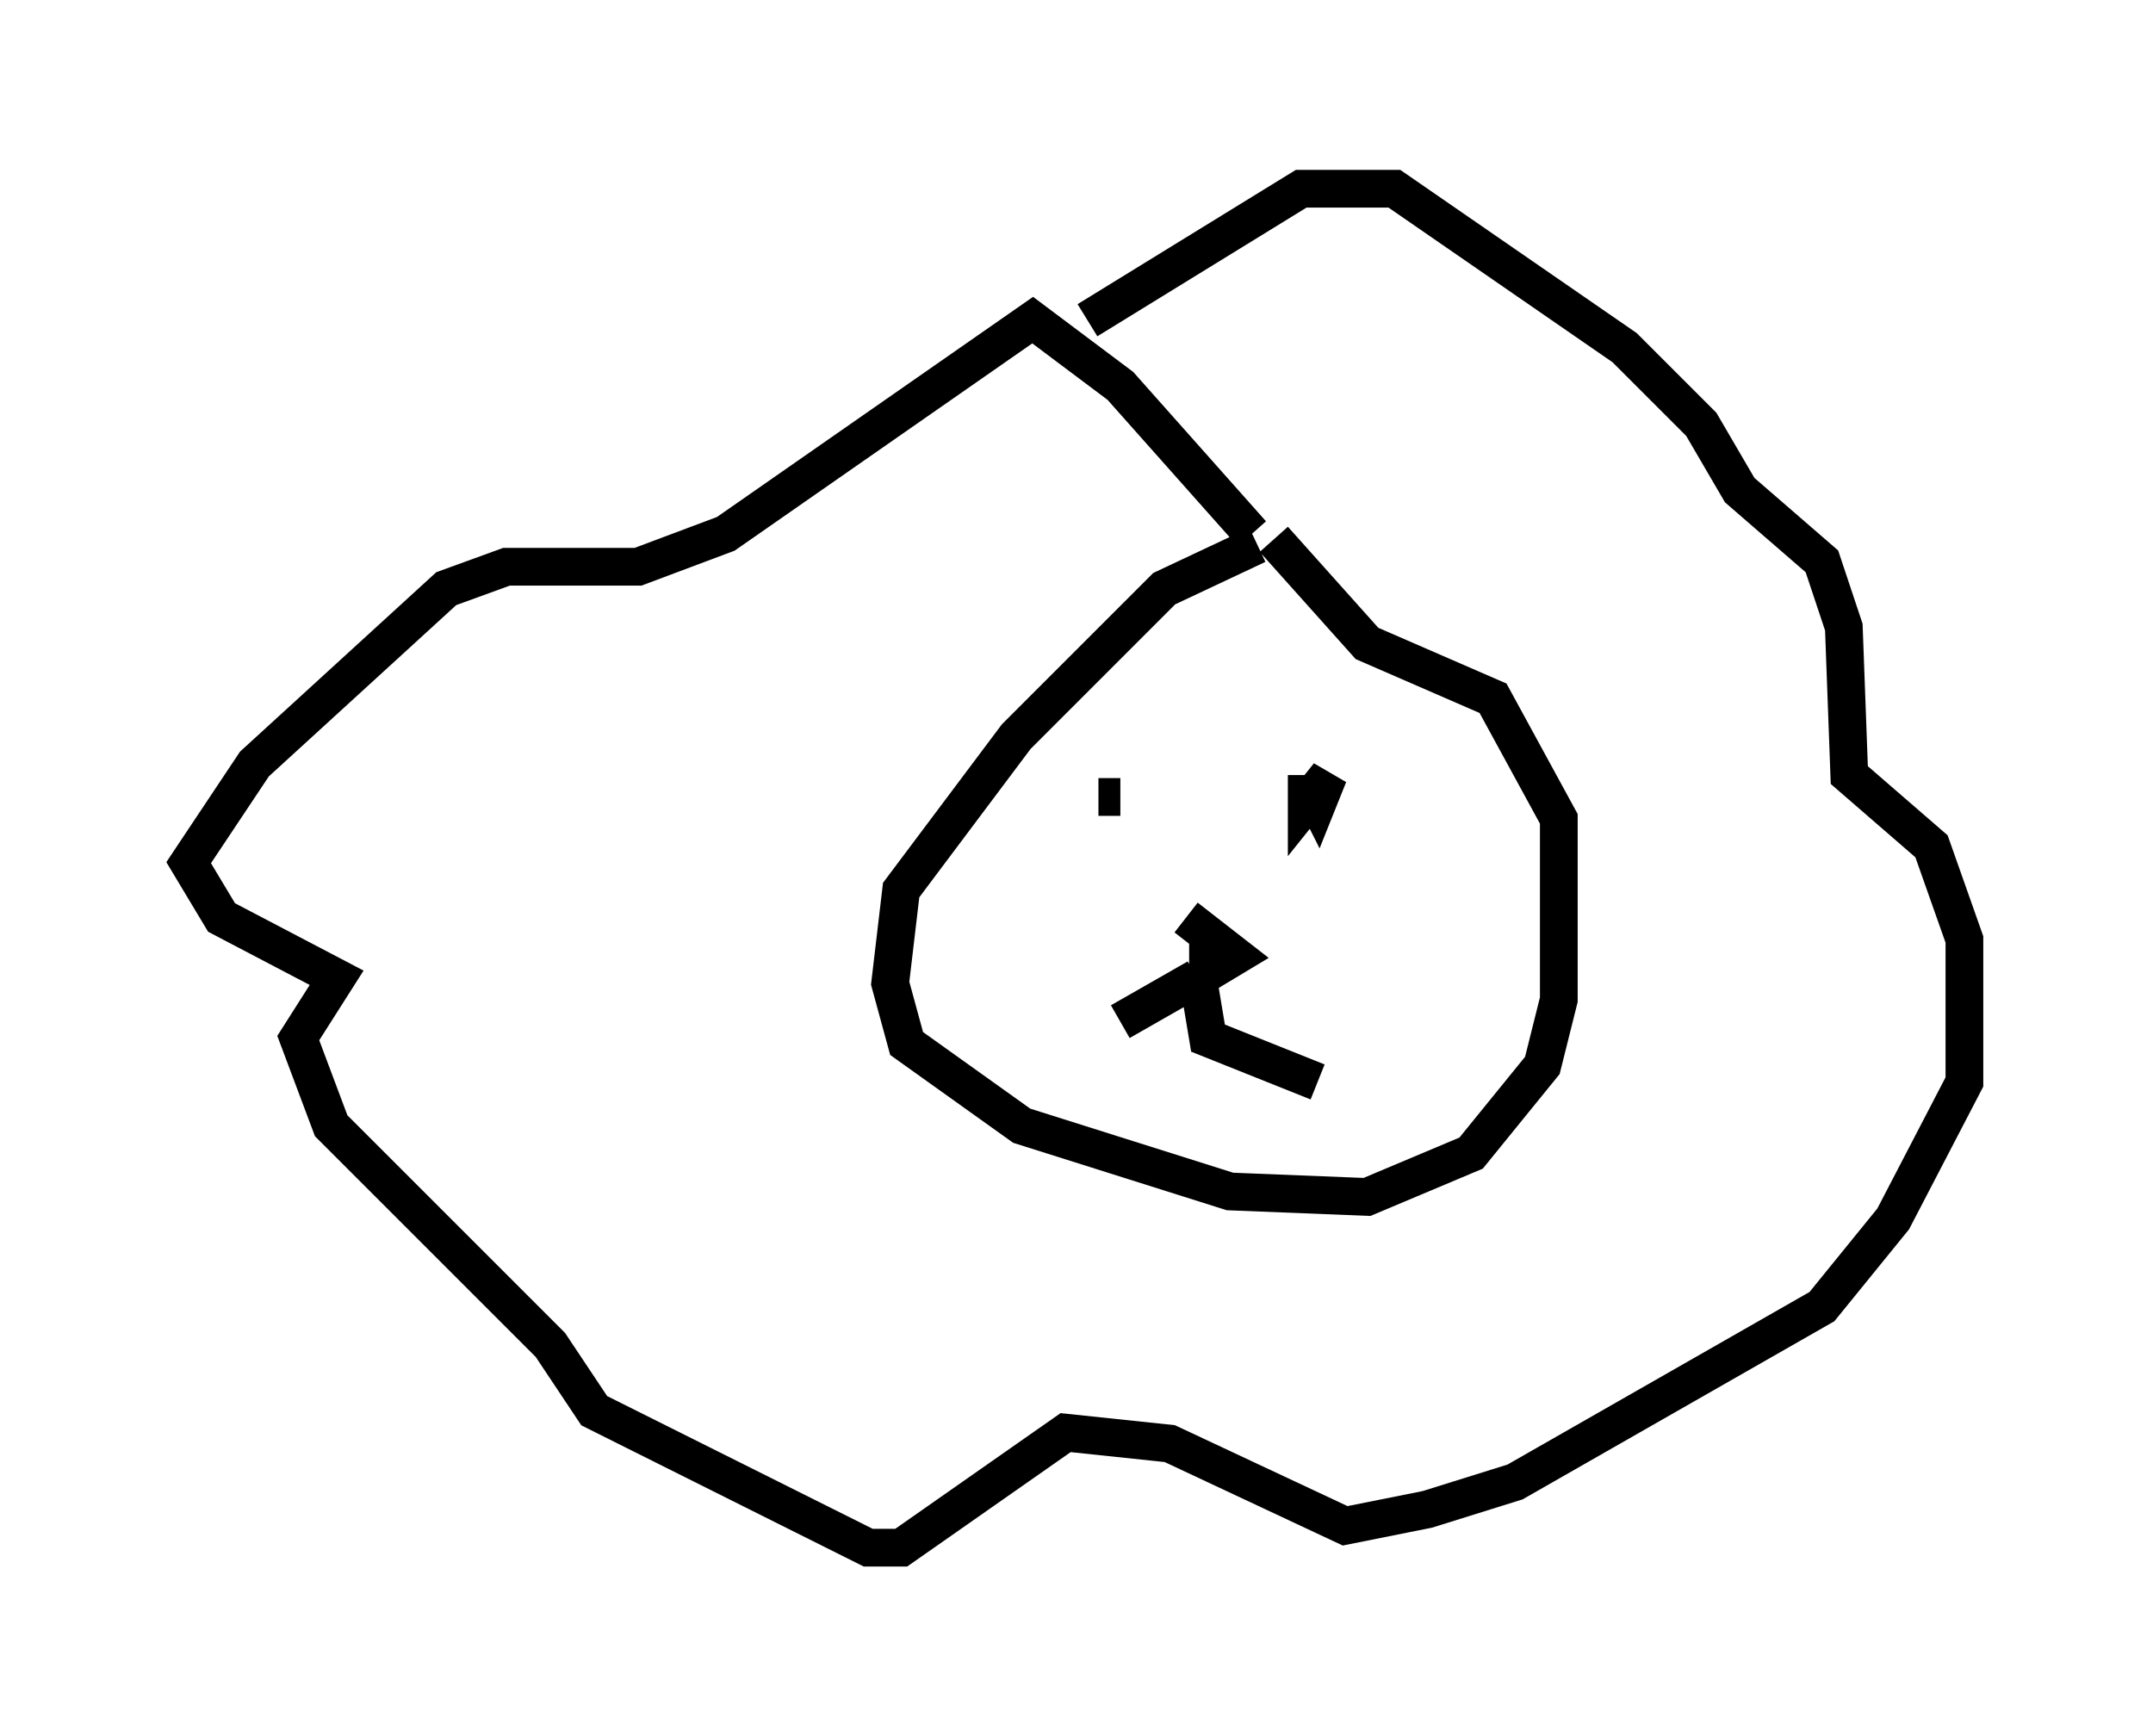 <?xml version="1.0" encoding="utf-8" ?>
<svg baseProfile="full" height="46.022" version="1.1" width="57.061" xmlns="http://www.w3.org/2000/svg" xmlns:ev="http://www.w3.org/2001/xml-events" xmlns:xlink="http://www.w3.org/1999/xlink"><defs /><rect fill="white" height="46.022" width="57.061" x="0" y="0" /><path d="M34.922, 14.296 m-1.598, 0.145 l-2.469, 1.162 -3.922, 3.922 l-3.05, 4.067 -0.291, 2.469 l0.436, 1.598 3.05, 2.179 l5.52, 1.743 3.631, 0.145 l2.76, -1.162 1.888, -2.324 l0.436, -1.743 0.0, -4.793 l-1.743, -3.196 -3.341, -1.453 l-2.469, -2.76 m-0.581, -0.145 l-3.486, -3.922 -2.324, -1.743 l-8.134, 5.665 -2.324, 0.872 l-3.486, 0.0 -1.598, 0.581 l-5.084, 4.648 -1.743, 2.615 l0.872, 1.453 3.05, 1.598 l-1.017, 1.598 0.872, 2.324 l5.81, 5.81 1.162, 1.743 l7.263, 3.631 0.872, 0.0 l4.358, -3.05 2.76, 0.291 l4.648, 2.179 2.179, -0.436 l2.324, -0.726 8.134, -4.648 l1.888, -2.324 1.888, -3.631 l0.0, -3.777 -0.872, -2.469 l-2.179, -1.888 -0.145, -3.922 l-0.581, -1.743 -2.179, -1.888 l-1.017, -1.743 -2.034, -2.034 l-6.101, -4.212 -2.469, 0.0 l-5.665, 3.486 m0.291, 12.637 l0.581, 0.0 m4.939, -0.581 l0.0, 0.726 0.581, -0.726 l-0.291, 0.726 -0.291, -0.581 m-3.196, 3.631 l1.307, 1.017 -0.726, 0.436 l0.0, -1.162 m-0.291, 1.307 l-2.034, 1.162 m2.034, -1.307 l0.291, 1.743 2.905, 1.162 " fill="none" stroke="black" stroke-width="1" /></svg>